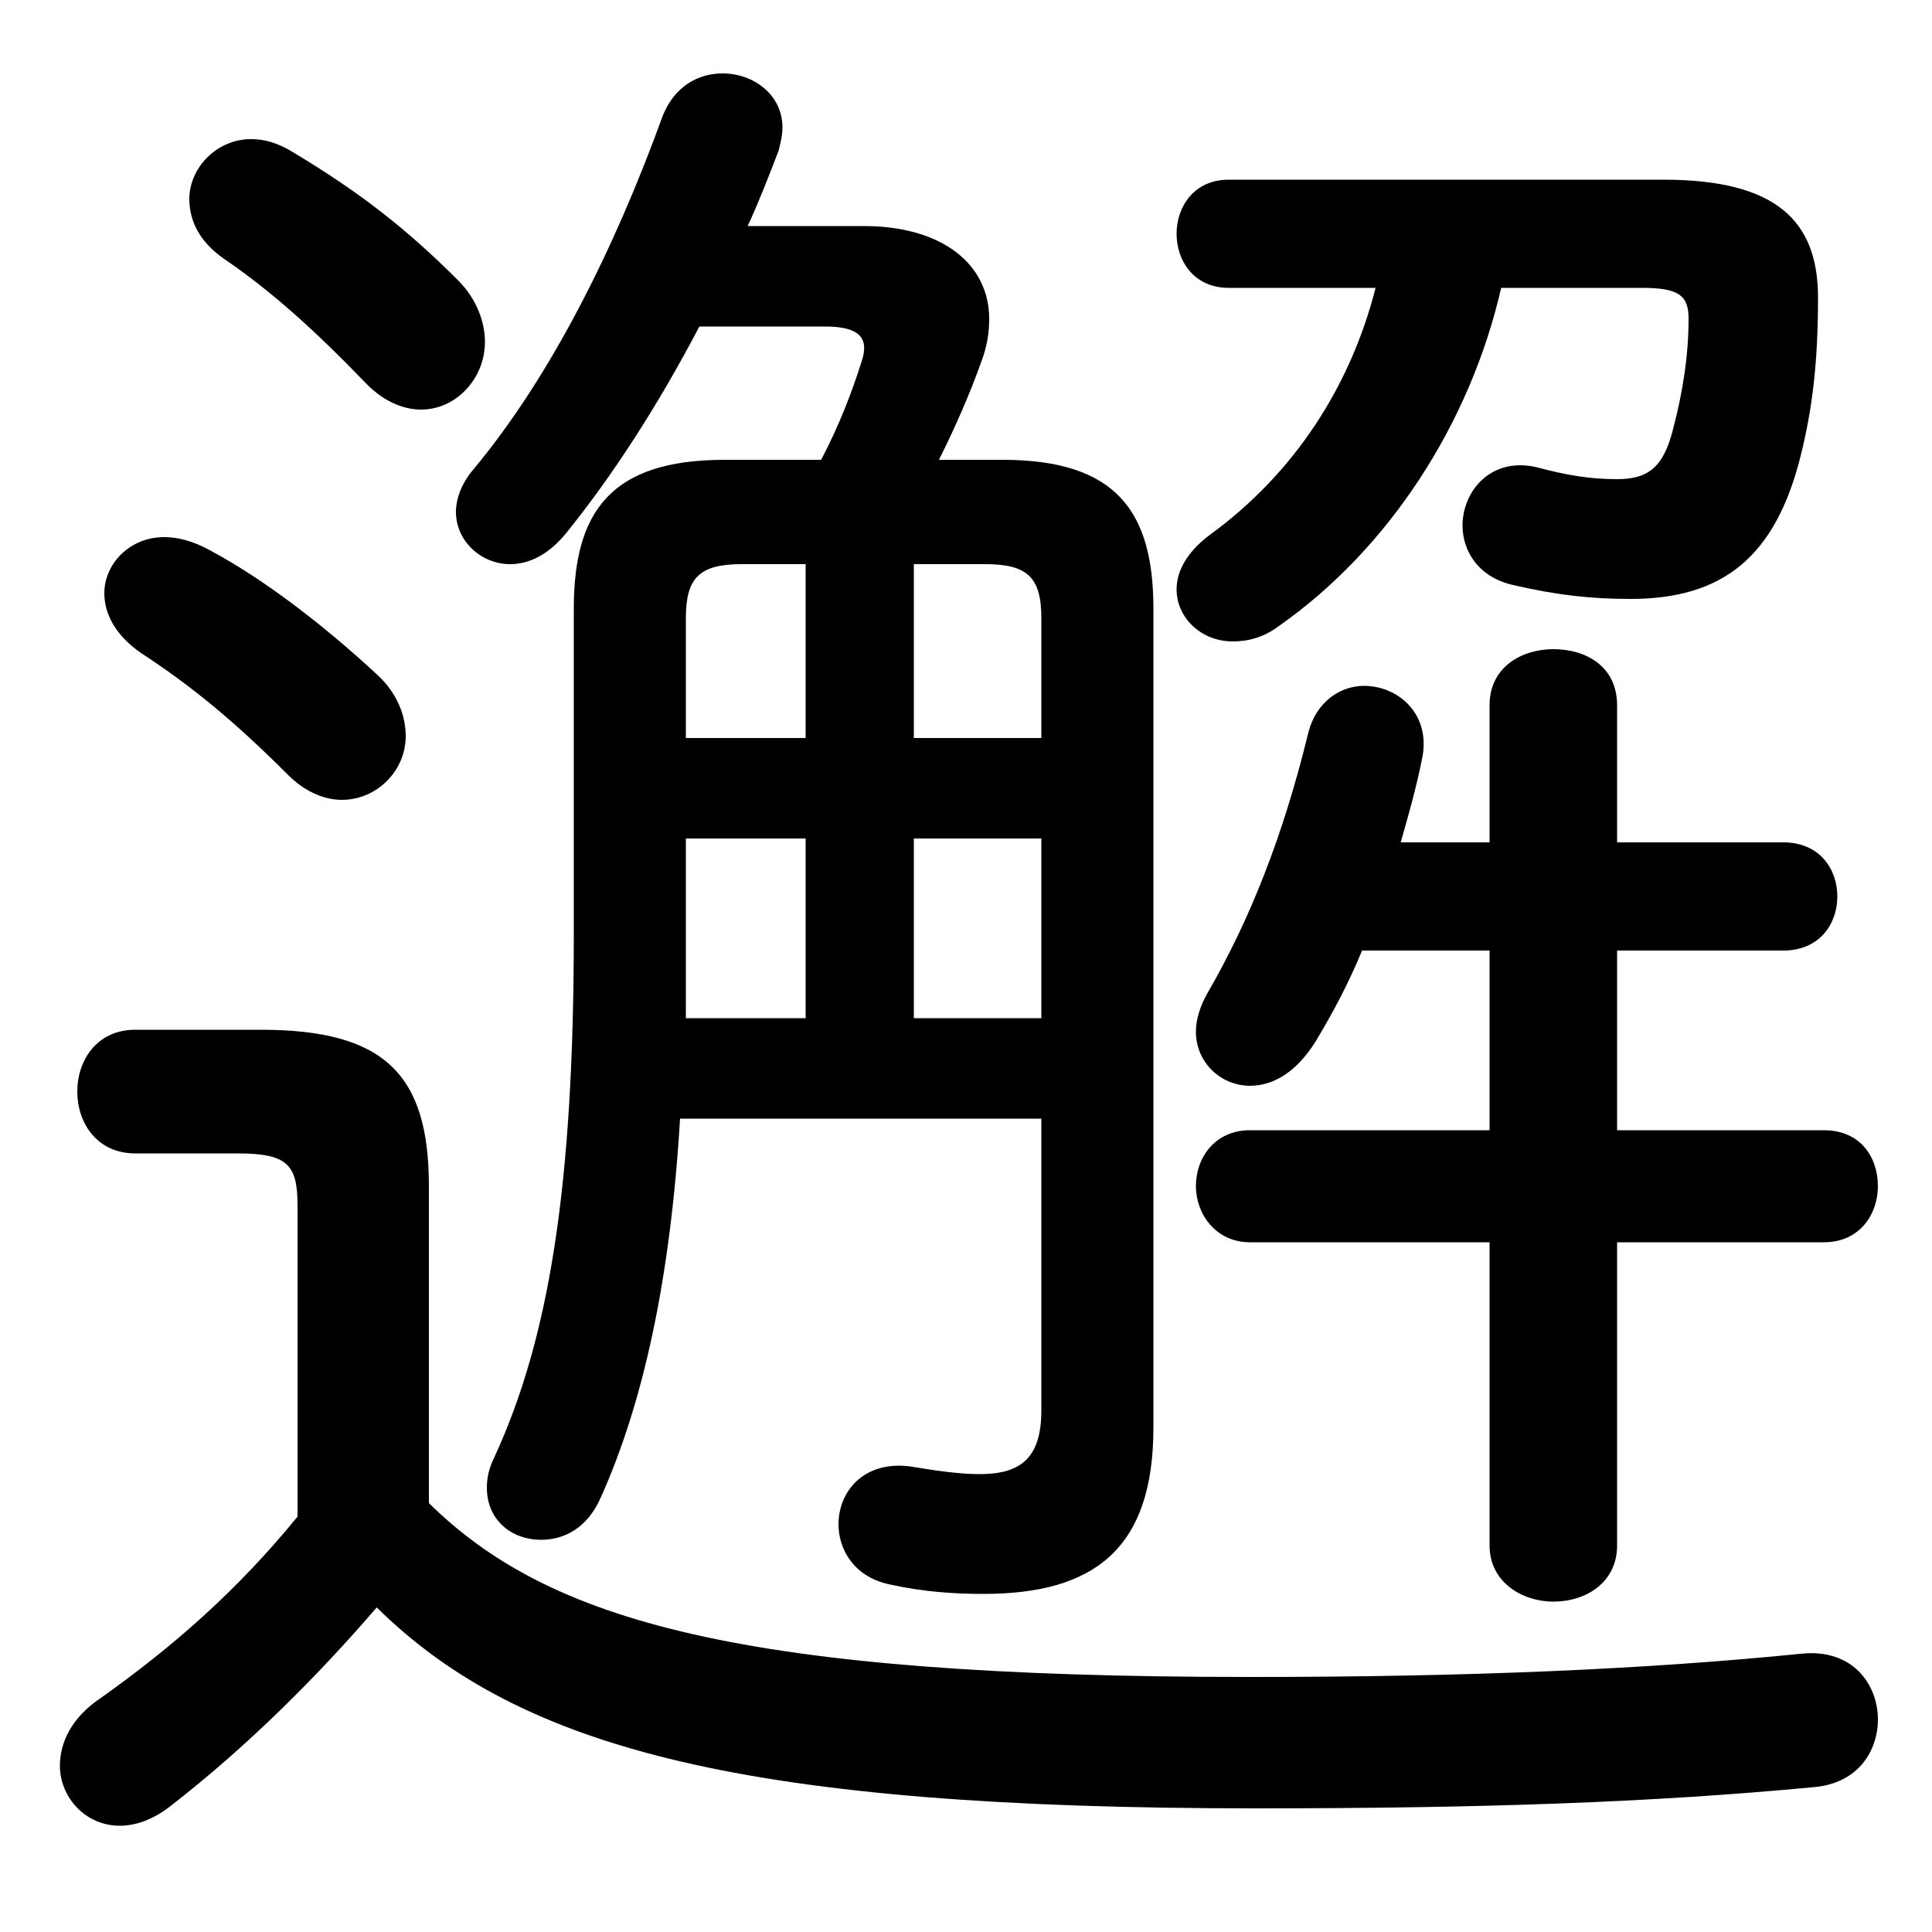 <svg xmlns="http://www.w3.org/2000/svg" viewBox="0 -44.0 50.0 50.0">
    <rect x="0" y="-44.0" width="50.0" height="50.0" fill="#808080" stroke="none"/>
    <g transform="scale(1, -1)">
        <!-- ボディの枠 -->
        <rect x="0" y="-6.0" width="50.0" height="50.0"
            stroke="white" fill="white"/>
        <!-- グリフ座標系の原点 -->
        <circle cx="0" cy="0" r="5" fill="white"/>
        <!-- グリフのアウトライン -->
        <g style="fill:black;stroke:#000000;stroke-width:0;stroke-linecap:round;stroke-linejoin:round;">
        <path d="M 11.1 13.3 C 11.1 16.2 9.95 17.35 6.75 17.35 L 3.5 17.35 C 2.5 17.35 2.0 16.55 2.0 15.75 C 2.0 14.95 2.5 14.15 3.5 14.15 L 6.15 14.15 C 7.45 14.15 7.7 13.85 7.7 12.8 L 7.7 4.75 C 6.15 2.85 4.5 1.4 2.6 0.05 C 1.85 -0.45 1.55 -1.1 1.55 -1.7 C 1.55 -2.5 2.2 -3.25 3.1 -3.25 C 3.5 -3.25 3.95 -3.1 4.4 -2.75 C 6.4 -1.2 8.2 0.6 9.75 2.4 C 13.5 -1.3 19.4 -2.8 32.5 -2.8 C 38.3 -2.8 42.75 -2.65 46.95 -2.25 C 48.1 -2.15 48.6 -1.3 48.6 -0.5 C 48.6 0.4 47.95 1.35 46.6 1.2 C 42.6 0.8 38.05 0.6 32.35 0.6 C 19.15 0.6 14.2 2.05 11.1 5.1 Z M 18.75 32.1 C 15.8 32.1 14.85 30.75 14.85 28.25 L 14.85 19.85 C 14.85 13.25 14.2 9.35 12.8 6.3 C 12.65 6.0 12.6 5.75 12.6 5.5 C 12.6 4.65 13.25 4.15 14.0 4.15 C 14.6 4.15 15.2 4.45 15.55 5.25 C 16.65 7.7 17.35 10.9 17.6 15.05 L 26.95 15.05 L 26.95 7.5 C 26.95 6.25 26.4 5.85 25.35 5.85 C 24.8 5.85 24.15 5.95 23.55 6.05 C 22.35 6.2 21.7 5.4 21.7 4.55 C 21.7 3.9 22.1 3.2 23.0 3.0 C 23.9 2.8 24.7 2.75 25.45 2.75 C 28.3 2.75 29.85 3.9 29.85 7.05 L 29.85 28.25 C 29.85 30.75 28.9 32.1 25.95 32.1 L 24.3 32.1 C 24.7 32.9 25.1 33.8 25.4 34.65 C 25.55 35.05 25.6 35.4 25.6 35.75 C 25.6 37.15 24.4 38.15 22.35 38.15 L 19.35 38.15 C 19.65 38.8 19.9 39.45 20.15 40.1 C 20.2 40.3 20.25 40.5 20.25 40.7 C 20.25 41.55 19.5 42.1 18.7 42.1 C 18.05 42.1 17.45 41.75 17.15 41.0 C 15.9 37.55 14.25 34.25 12.25 31.85 C 11.95 31.5 11.8 31.1 11.8 30.75 C 11.8 30.0 12.45 29.4 13.2 29.4 C 13.7 29.4 14.2 29.65 14.65 30.2 C 15.9 31.75 17.05 33.55 18.1 35.55 L 21.35 35.55 C 22.25 35.55 22.5 35.25 22.3 34.65 C 22.05 33.85 21.7 32.95 21.25 32.1 Z M 17.75 24.9 L 17.75 28.0 C 17.75 29.05 18.1 29.4 19.2 29.4 L 20.85 29.4 L 20.85 24.9 Z M 17.75 22.3 L 20.85 22.3 L 20.85 17.65 L 17.75 17.65 C 17.75 18.3 17.75 18.9 17.75 19.55 Z M 26.95 17.65 L 23.65 17.65 L 23.65 22.3 L 26.95 22.3 Z M 26.95 24.9 L 23.65 24.9 L 23.65 29.4 L 25.5 29.4 C 26.6 29.4 26.95 29.05 26.95 28.0 Z M 38.55 19.4 L 38.55 14.75 L 32.35 14.75 C 31.45 14.75 30.95 14.05 30.95 13.3 C 30.95 12.6 31.45 11.85 32.35 11.85 L 38.55 11.85 L 38.55 4.0 C 38.55 3.05 39.4 2.55 40.2 2.55 C 41.05 2.55 41.85 3.05 41.85 4.0 L 41.85 11.85 L 47.2 11.85 C 48.15 11.85 48.6 12.6 48.6 13.3 C 48.6 14.05 48.15 14.75 47.2 14.75 L 41.85 14.75 L 41.85 19.4 L 46.15 19.4 C 47.1 19.4 47.55 20.1 47.55 20.8 C 47.55 21.5 47.1 22.2 46.15 22.2 L 41.85 22.2 L 41.85 25.75 C 41.85 26.75 41.05 27.2 40.2 27.2 C 39.4 27.2 38.55 26.75 38.55 25.75 L 38.55 22.2 L 36.25 22.2 C 36.45 22.9 36.65 23.6 36.8 24.35 C 37.05 25.5 36.2 26.25 35.3 26.25 C 34.7 26.25 34.05 25.85 33.85 25.0 C 33.2 22.35 32.35 20.2 31.25 18.3 C 31.05 17.95 30.95 17.6 30.95 17.3 C 30.95 16.5 31.6 15.9 32.35 15.9 C 32.95 15.9 33.55 16.25 34.05 17.05 C 34.5 17.8 34.9 18.55 35.25 19.4 Z M 35.6 36.55 C 34.95 34.0 33.5 31.75 31.3 30.15 C 30.7 29.7 30.45 29.2 30.45 28.75 C 30.45 28.0 31.1 27.4 31.9 27.4 C 32.3 27.4 32.7 27.5 33.1 27.8 C 35.95 29.8 38.05 33.05 38.85 36.55 L 42.5 36.55 C 43.45 36.55 43.7 36.35 43.7 35.75 C 43.7 34.8 43.55 33.85 43.3 32.9 C 43.05 31.9 42.65 31.6 41.85 31.6 C 41.15 31.6 40.55 31.7 39.8 31.9 C 38.6 32.2 37.85 31.3 37.85 30.4 C 37.85 29.75 38.25 29.05 39.2 28.85 C 40.3 28.6 41.15 28.5 42.2 28.5 C 44.6 28.5 45.95 29.6 46.6 32.2 C 46.9 33.4 47.05 34.6 47.05 36.3 C 47.05 38.3 45.95 39.35 43.05 39.35 L 31.8 39.35 C 30.9 39.35 30.45 38.65 30.45 37.95 C 30.45 37.25 30.9 36.55 31.8 36.55 Z M 5.45 29.75 C 5.0 30.0 4.6 30.1 4.25 30.1 C 3.35 30.1 2.7 29.4 2.7 28.65 C 2.7 28.1 3.0 27.55 3.65 27.1 C 4.95 26.25 6.05 25.35 7.45 23.95 C 7.9 23.5 8.4 23.3 8.85 23.3 C 9.75 23.3 10.5 24.05 10.5 24.95 C 10.5 25.45 10.3 26.05 9.75 26.55 C 8.4 27.8 6.85 29.0 5.45 29.75 Z M 7.6 40.05 C 7.2 40.3 6.85 40.4 6.5 40.4 C 5.6 40.4 4.9 39.65 4.9 38.85 C 4.9 38.3 5.15 37.75 5.8 37.3 C 7.05 36.45 8.2 35.4 9.5 34.05 C 9.95 33.6 10.45 33.4 10.9 33.4 C 11.8 33.4 12.55 34.2 12.55 35.15 C 12.55 35.65 12.35 36.25 11.85 36.75 C 10.55 38.05 9.35 39.0 7.6 40.05 Z"/>
    </g>
    </g>
</svg>
